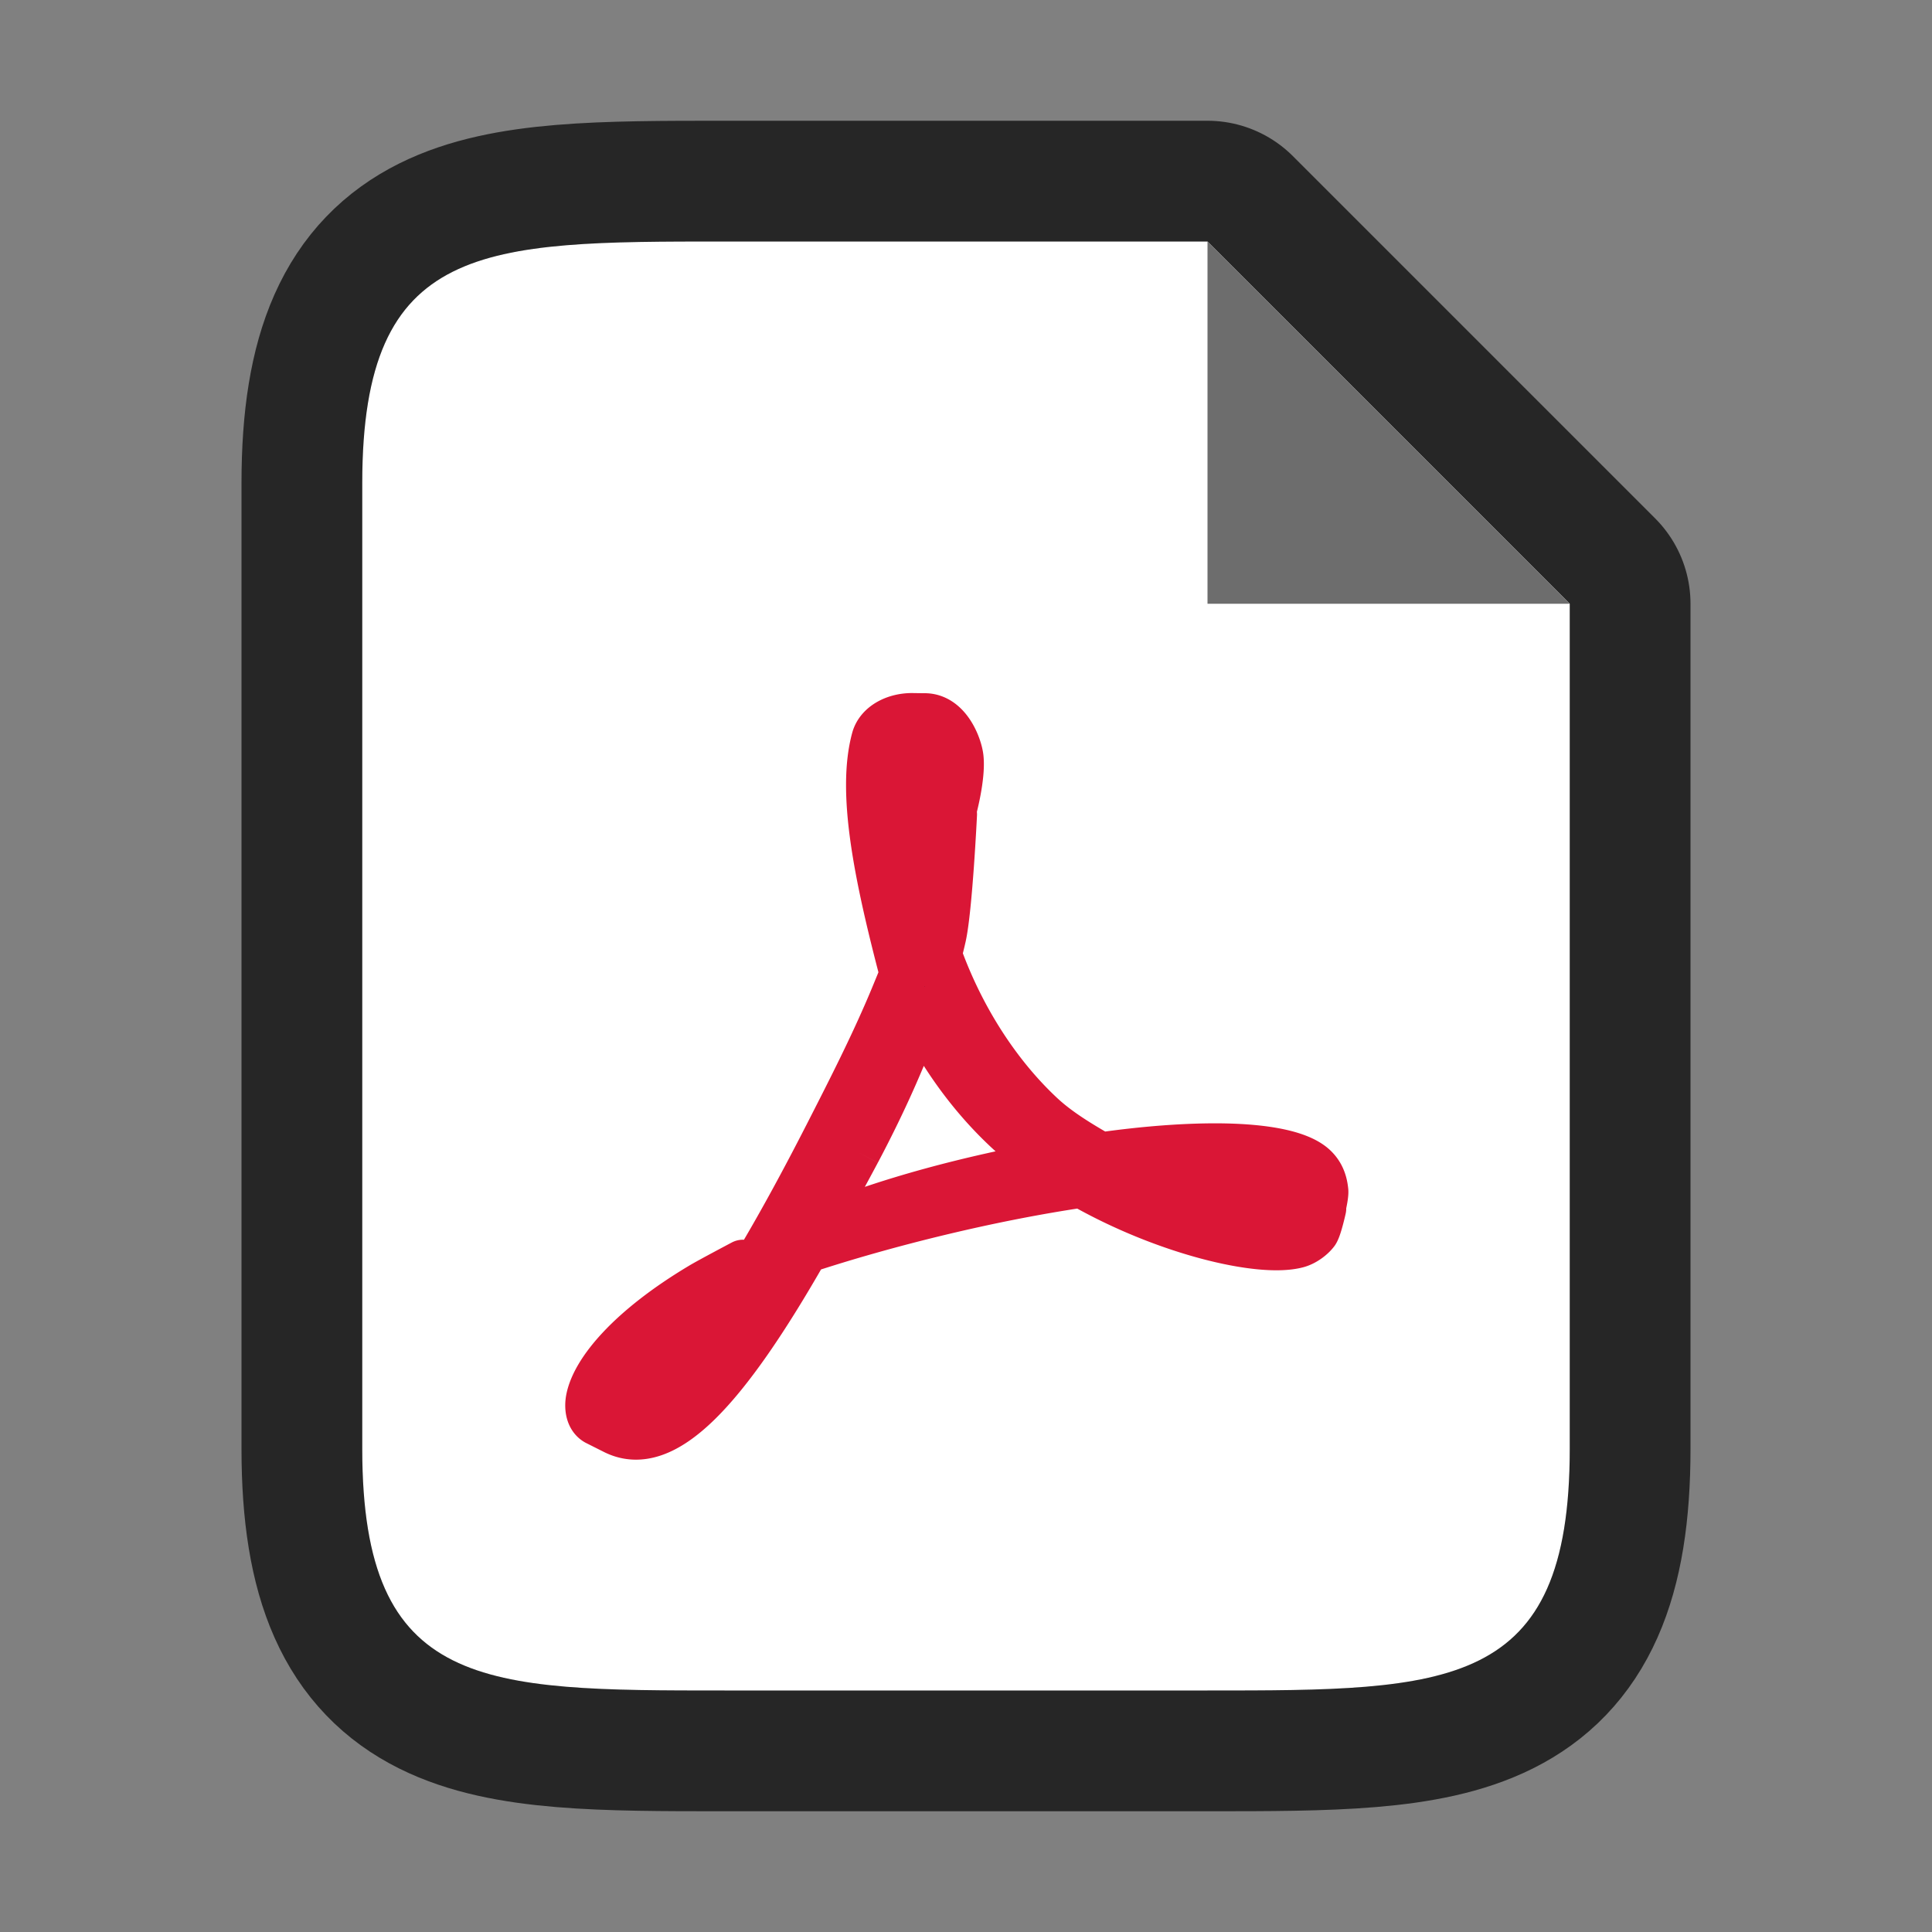 <svg xmlns="http://www.w3.org/2000/svg" viewBox="0 0 16 16"><rect x="0" y="0" width="16" height="16" fill="#808080" stroke="none"/>/&gt;<path style="opacity:.7;fill:#000;stroke:#000;stroke-width:2;stroke-linejoin:round;stroke-miterlimit:4;stroke-dasharray:none" d="M3 12V4c0-2 1-2 3-2h4l3 3v7c0 2-1 2-3 2H6c-2 0-3 0-3-2z"/><path d="M3 12V4c0-2 1-2 3-2h4l3 3v7c0 2-1 2-3 2H6c-2 0-3 0-3-2z" style="fill:#fff"/><path d="M10 5V2l3 3z" style="fill:#6d6d6d;fill-opacity:1"/><g style="display:inline;stroke-width:16;enable-background:new"><path style="display:inline;overflow:visible;visibility:visible;fill:none;fill-opacity:1;fill-rule:nonzero;stroke:none;stroke-width:32;marker:none;enable-background:accumulate" d="M24 28h256v256H24z" transform="translate(-1.5 -1.75) scale(.062)"/><path style="fill:#232629;fill-opacity:1;stroke:#da1636;stroke-width:6.4;stroke-linejoin:round;stroke-miterlimit:4;stroke-dasharray:none;stroke-opacity:1" d="M134.714 180.028c2.99-5.86 6.387-12.462 9.106-19.09l1.076-2.616c-3.553-13.517-5.682-24.367-3.78-31.383.513-1.83 2.631-2.939 4.896-2.939l1.38.02h.254c3.1-.047 4.56 3.897 4.726 5.43.274 2.555-.908 6.877-.908 6.877 0-1.745.068-4.566-1.033-7-1.283-2.816-2.508-4.498-3.606-4.765-.554.37-1.093 1.137-1.278 2.613-.382 2.068-.497 4.68-.497 6.025 0 4.756.936 11.032 2.776 17.503a43.1 43.1 0 0 0 .896-2.866c.377-1.422 2.776-10.844 2.776-10.844s-.604 12.542-1.449 16.337c-.18.802-.38 1.595-.588 2.407 3.034 8.478 7.923 16.045 13.756 21.49 2.3 2.15 5.204 3.883 7.953 5.462 6.003-.858 11.53-1.263 16.14-1.212 6.119.08 10.61.986 12.428 2.777.89.87 1.251 1.922 1.363 3.1.027.46-.196 1.537-.262 1.807.066-.327.066-1.937-4.845-3.504-3.868-1.237-11.106-1.198-19.792-.274 10.046 4.915 19.834 7.357 22.936 5.893.758-.37 1.678-1.63 1.678-1.63s-.547 2.485-.94 3.106c-.5.674-1.483 1.405-2.415 1.652-4.899 1.307-17.65-1.718-28.766-8.07-12.42 1.83-26.06 5.208-36.993 8.795-10.744 18.828-18.821 27.476-25.392 24.186l-2.416-1.214c-.982-.562-1.132-1.93-.905-3.043.766-3.748 5.466-9.394 14.907-15.031 1.017-.615 5.543-3.008 5.543-3.008s-3.351 3.243-4.136 3.88c-7.536 6.175-13.097 13.943-12.958 16.955l.027.263c6.4-.912 16-13.941 28.342-38.089m3.91 2.003c-2.06 3.882-4.076 7.481-5.936 10.786 10.29-4.31 21.364-7.07 31.906-9.03a52.594 52.594 0 0 1-4.086-3.108c-5.805-4.915-10.231-11.047-13.44-17.5-2.034 5.482-4.453 11.307-8.443 18.852" transform="translate(-1.5 -1.75) scale(.062)"/></g></svg>